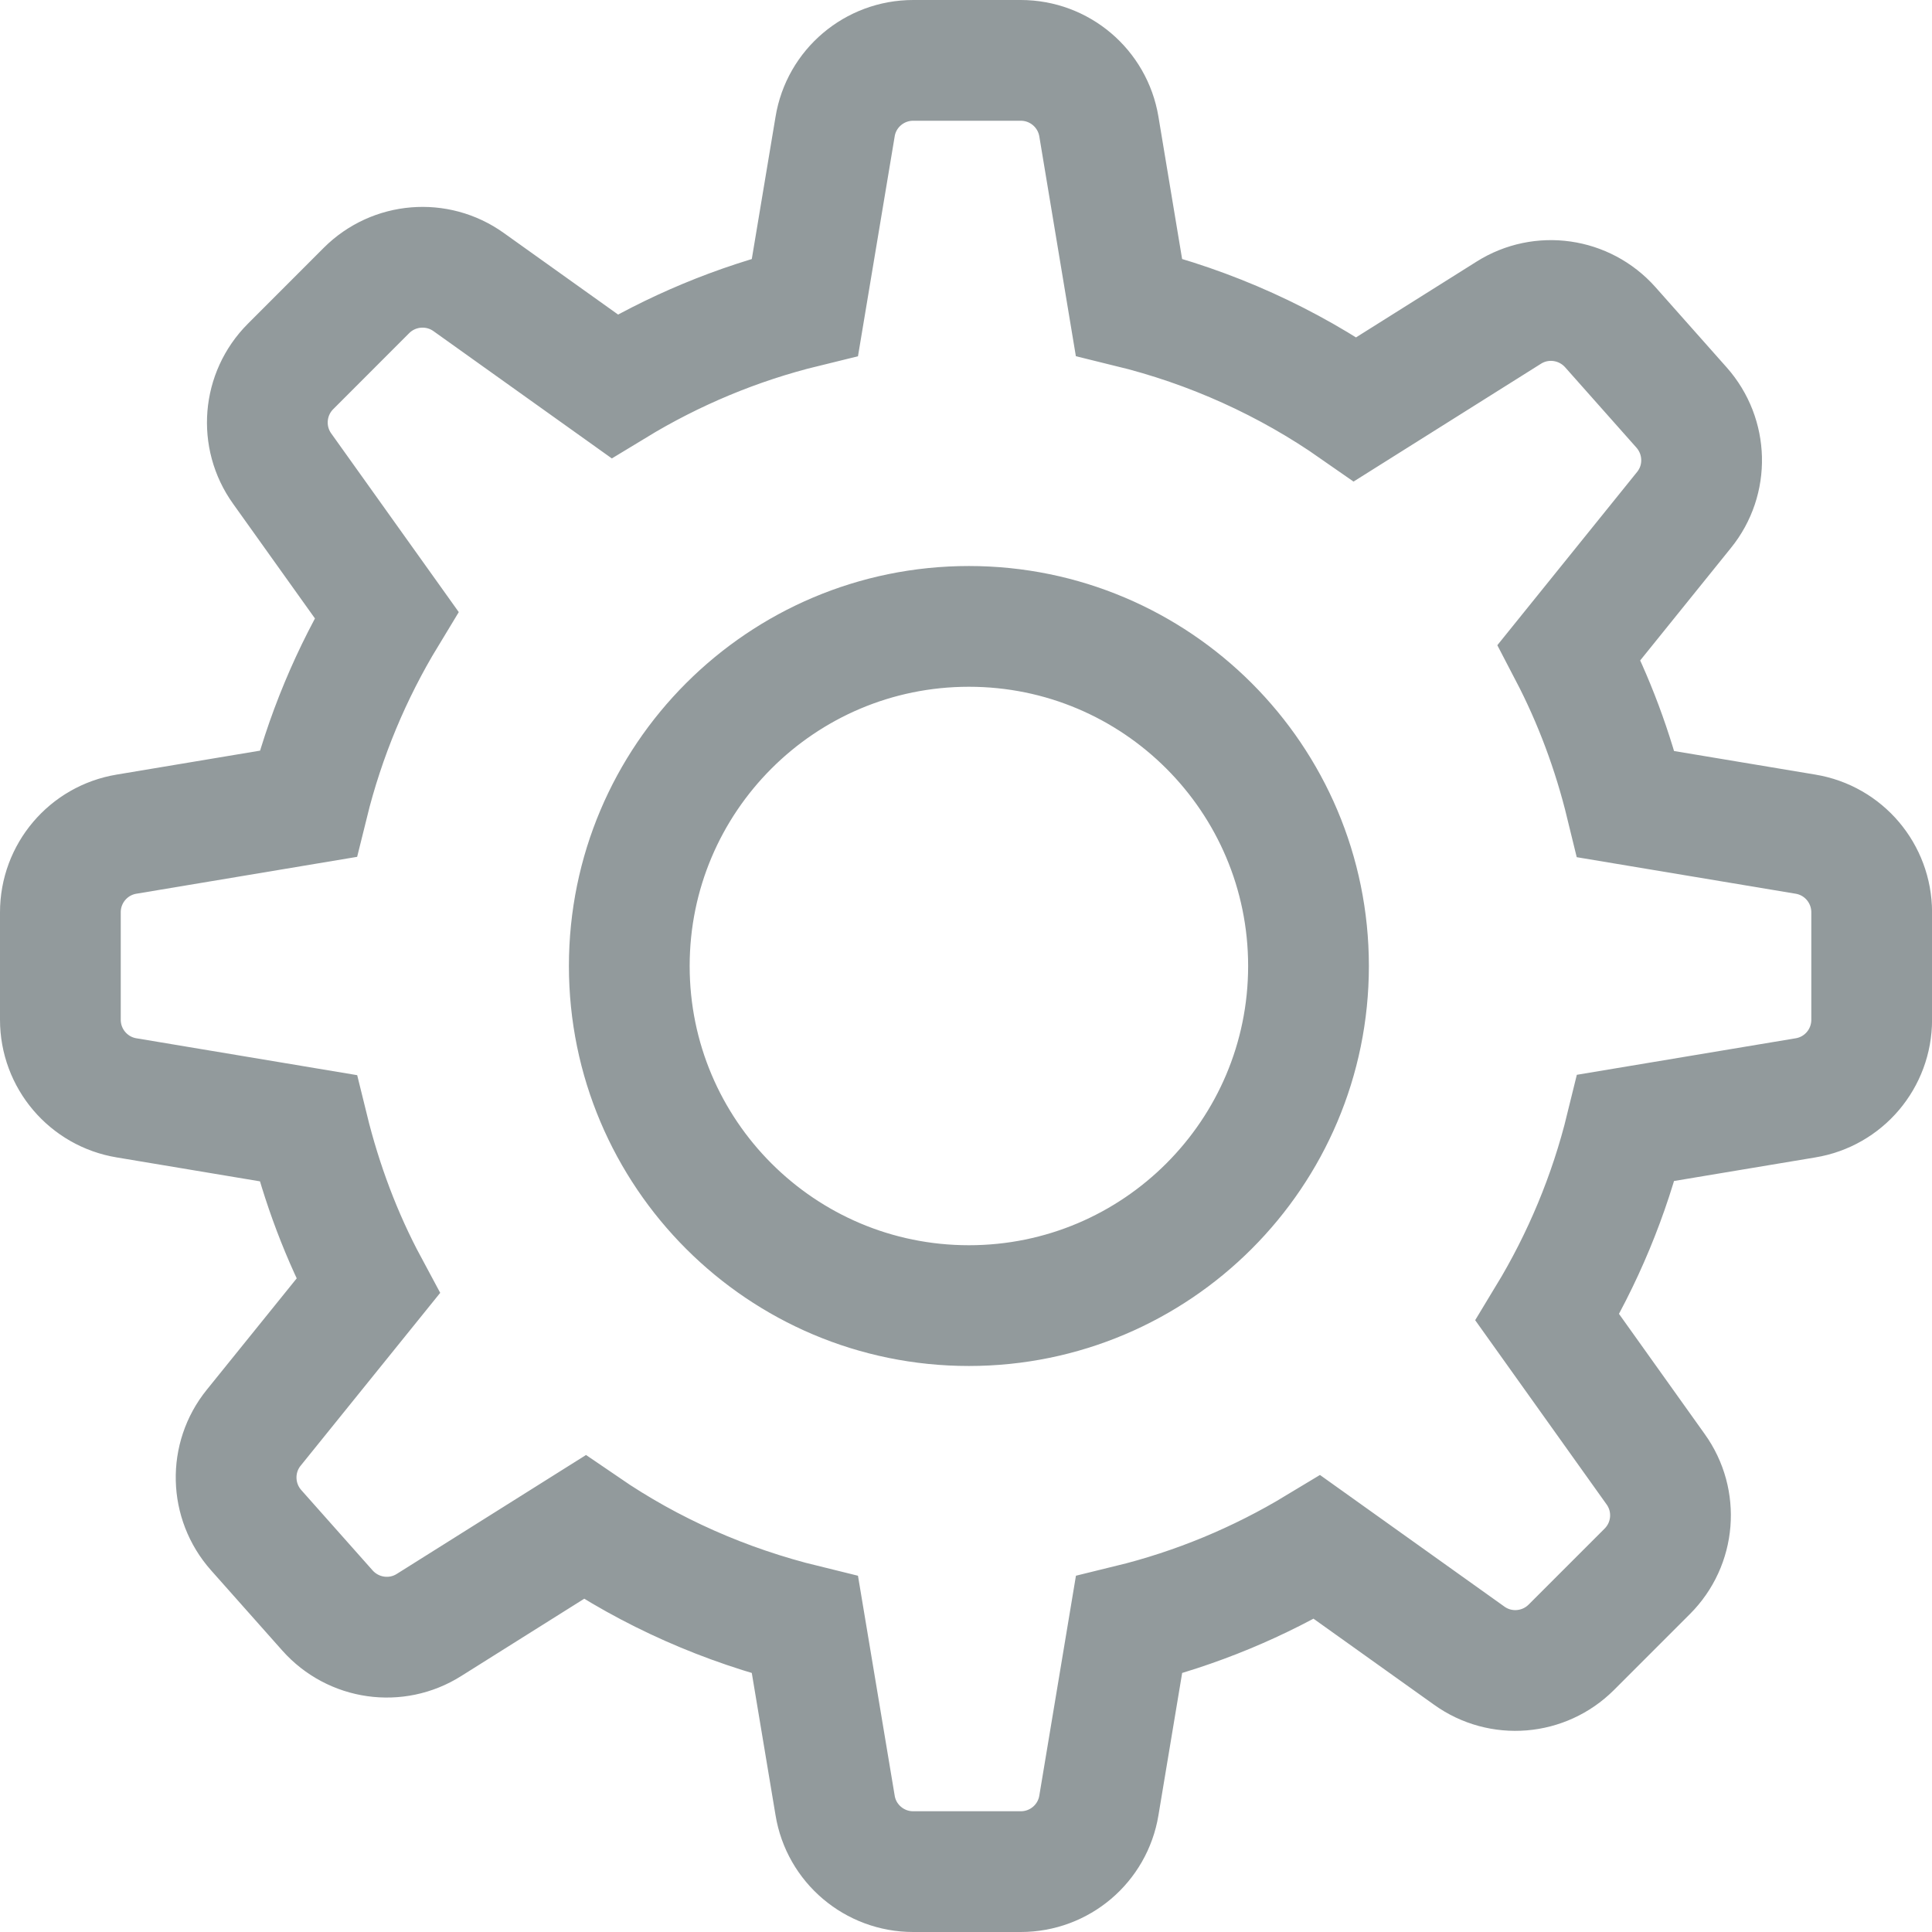 <svg width="32" height="32" viewBox="0 0 32 32" fill="none" xmlns="http://www.w3.org/2000/svg">
<path d="M29.903 13.816L26.931 13.32C26.716 12.437 26.401 11.593 25.99 10.805L27.892 8.447C28.297 7.948 28.278 7.231 27.852 6.75L26.671 5.419C26.242 4.938 25.532 4.837 24.99 5.179L22.448 6.777C21.33 5.996 20.064 5.419 18.698 5.085L18.201 2.097C18.096 1.464 17.549 1 16.907 1H15.125C14.484 1 13.935 1.464 13.832 2.097L13.333 5.086C12.203 5.362 11.145 5.808 10.178 6.396L7.761 4.671C7.24 4.299 6.525 4.357 6.07 4.811L4.812 6.07C4.358 6.525 4.3 7.24 4.673 7.761L6.402 10.183C5.82 11.142 5.378 12.195 5.102 13.314L2.097 13.816C1.465 13.92 1 14.467 1 15.11V16.89C1 17.533 1.465 18.08 2.097 18.184L5.102 18.686C5.328 19.607 5.658 20.487 6.096 21.302L4.202 23.648C3.799 24.146 3.816 24.864 4.243 25.345L5.424 26.675C5.853 27.156 6.563 27.257 7.105 26.915L9.683 25.295C10.774 26.042 12.008 26.59 13.333 26.914L13.832 29.903C13.935 30.536 14.484 31 15.125 31H16.907C17.55 31 18.097 30.536 18.201 29.903L18.699 26.914C19.814 26.642 20.86 26.204 21.817 25.626L24.335 27.423C24.856 27.797 25.571 27.738 26.026 27.284L27.284 26.026C27.738 25.572 27.798 24.857 27.422 24.334L25.63 21.822C26.214 20.859 26.657 19.804 26.932 18.68L29.904 18.184C30.538 18.08 31.001 17.533 31.001 16.89V15.11C31 14.467 30.537 13.92 29.903 13.816ZM16.048 21.625C12.942 21.625 10.423 19.106 10.423 16C10.423 12.894 12.942 10.375 16.048 10.375C19.154 10.375 21.673 12.894 21.673 16C21.673 19.106 19.154 21.625 16.048 21.625Z" stroke="#929A9C" stroke-width="2"/>
</svg>
